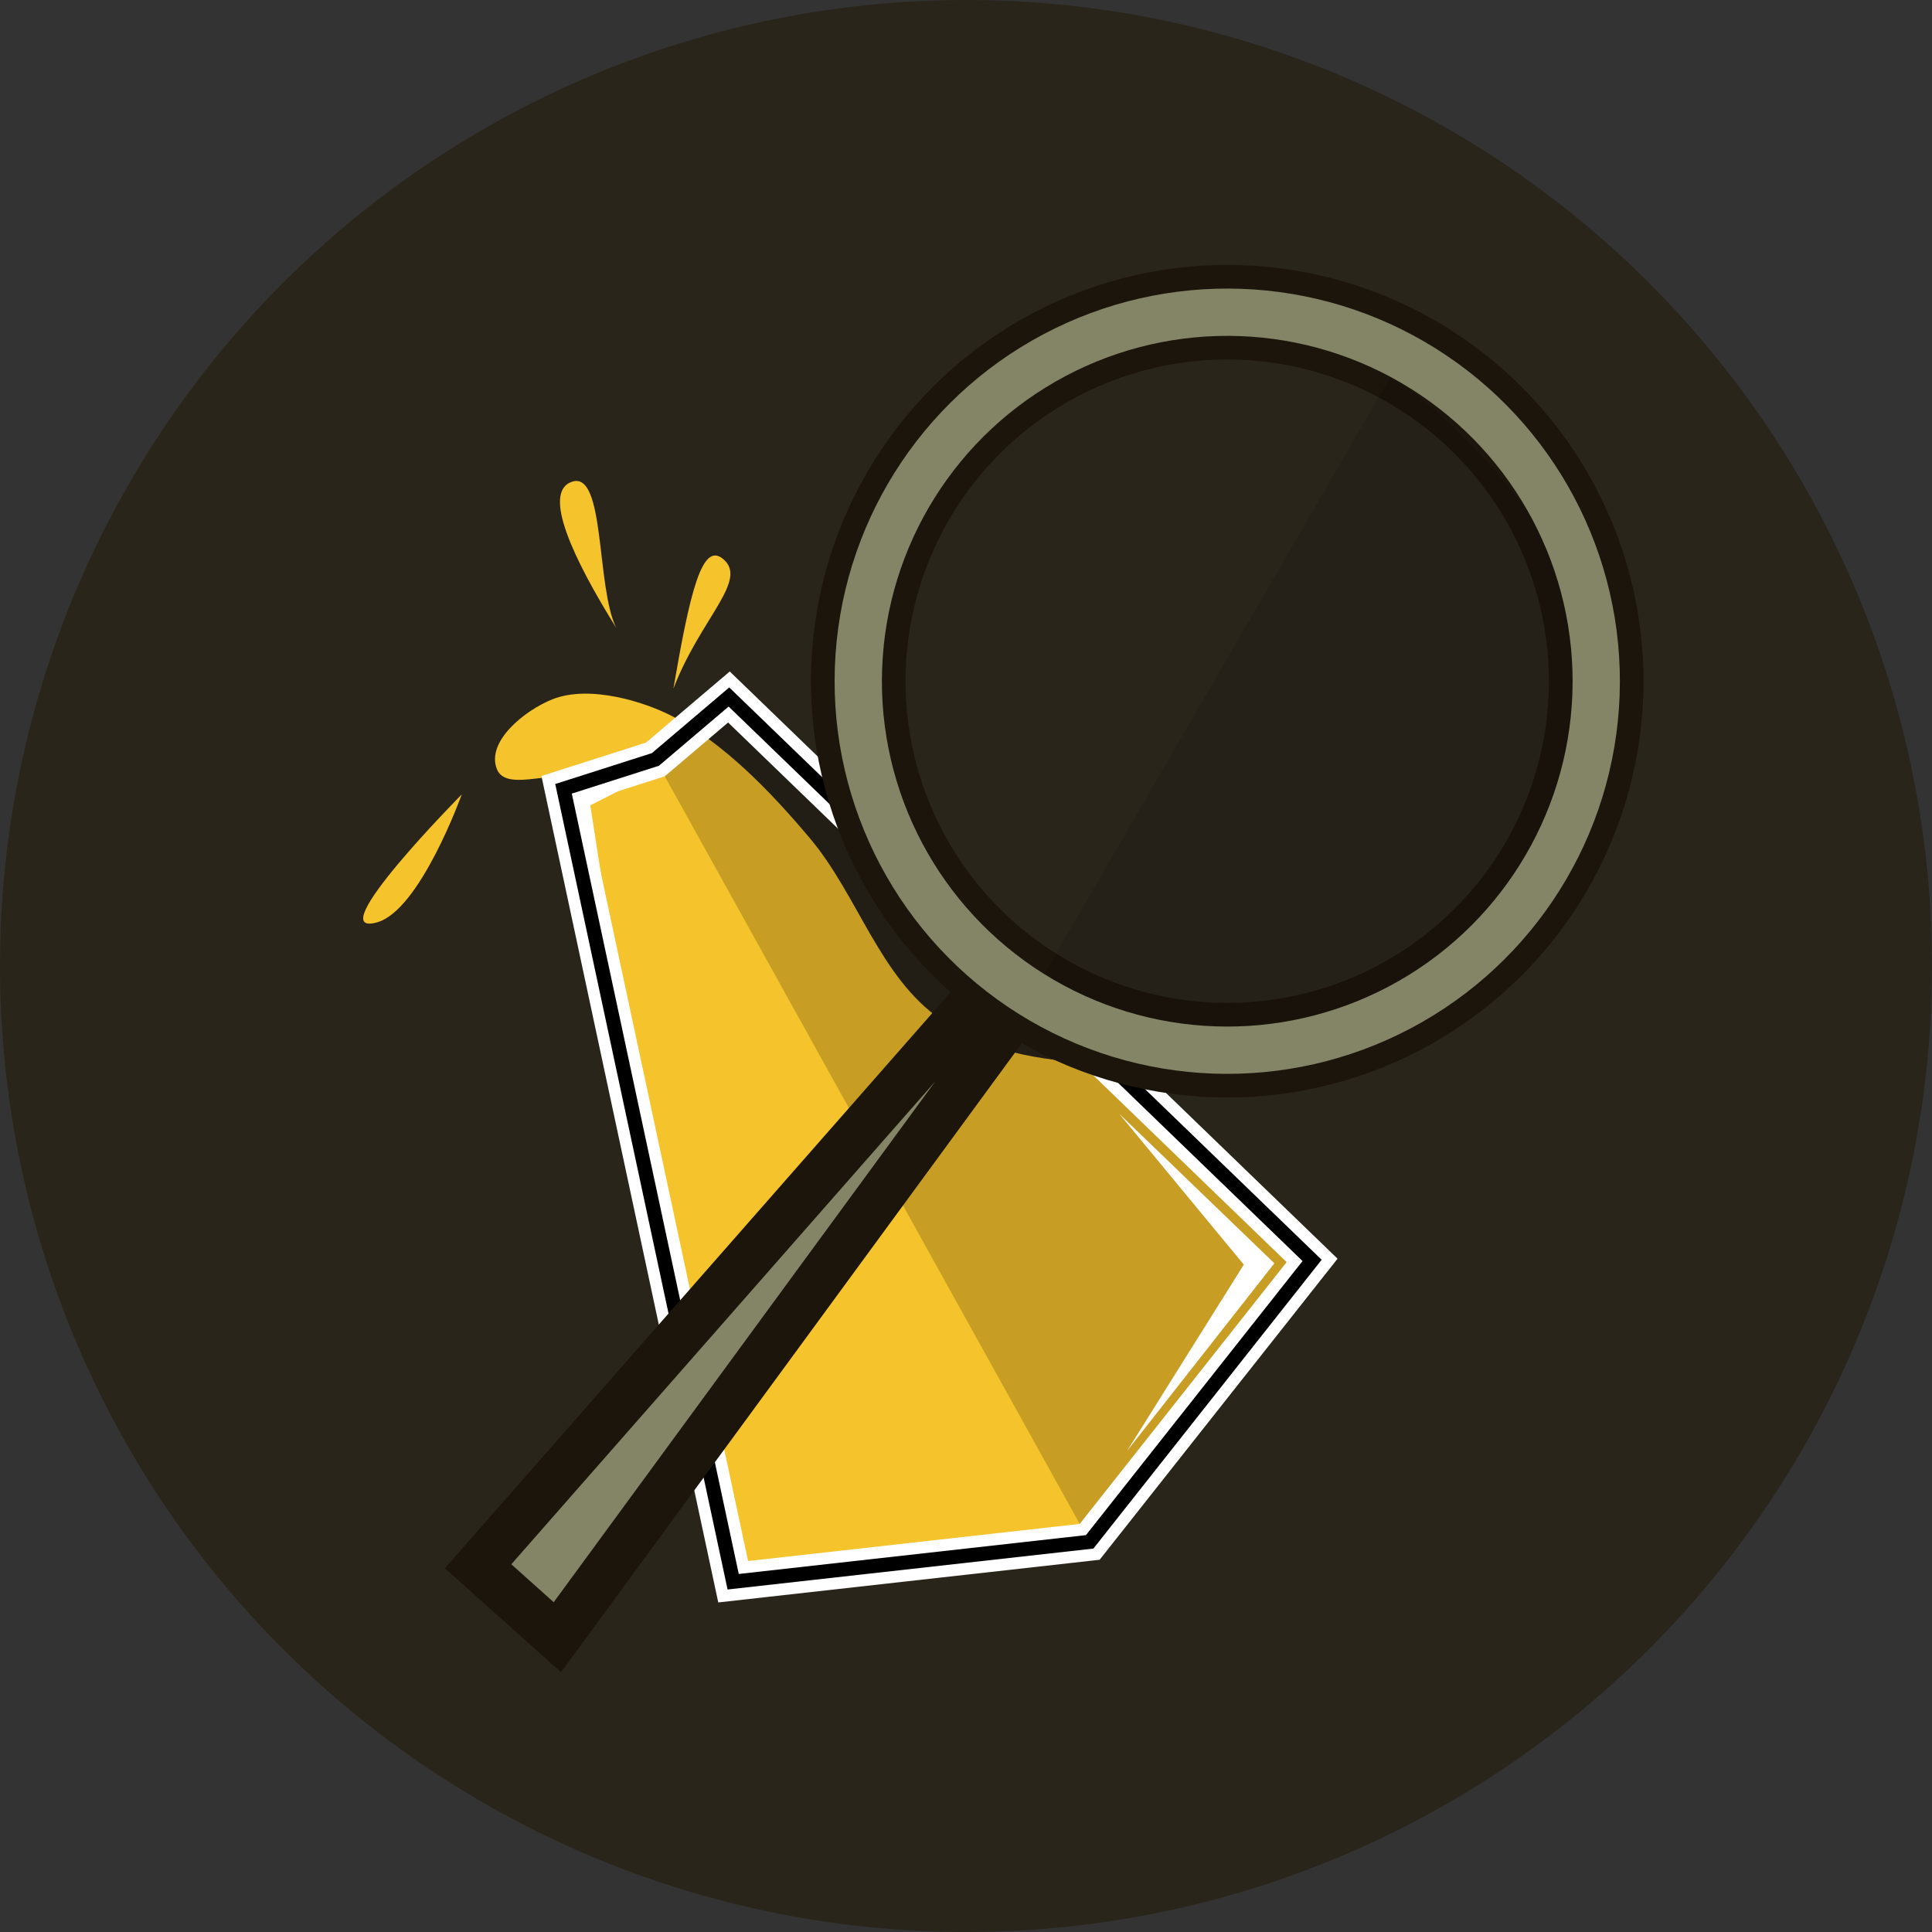<?xml version="1.0" encoding="UTF-8" standalone="no"?>
<!-- Created with Inkscape (http://www.inkscape.org/) -->

<svg
   width="204.254mm"
   height="204.254mm"
   viewBox="0 0 204.254 204.254"
   version="1.1"
   id="svg1"
   xmlns="http://www.w3.org/2000/svg"
   xmlns:svg="http://www.w3.org/2000/svg">
  <rect x="0" y="0" width="204.254" height="204.254" fill="#333333" stroke="none"/>
  <defs
     id="defs1">
    <linearGradient
       id="swatch9">
      <stop
         style="stop-color:#f5c32b;stop-opacity:1;"
         offset="0"
         id="stop9" />
    </linearGradient>
  </defs>
  <g
     id="layer4"
     transform="translate(-6.101,-7.51)">
    <circle
       style="fill:#2a251b;fill-opacity:1;stroke-width:10;stroke-miterlimit:10;paint-order:markers stroke fill"
       id="path2"
       cx="108.228"
       cy="109.637"
       r="102.127" />
    <g
       id="layer2"
       transform="translate(-36.107,6.565)"
       style="display:inline">
      <path
         style="fill:#f5c32b;fill-opacity:1;stroke:none;stroke-width:1.5;stroke-linecap:square;stroke-dasharray:none;stroke-opacity:1;paint-order:markers stroke fill"
         d="m 113.269,76.66 c 5.454,2.848 10.33,7.872 14.588,12.936 5.054,6.012 7.334,14.63 13.786,19.108 5.028,3.49 9.617,4.215 17.708,4.854 7.743,7.191 21.534,21.121 21.534,21.121 l -23.642,29.337 -37.781,3.882 -17.155,-84.555 c -1.919,-0.95 -6.624,1.284 -7.566,-1.084 -1.161,-2.919 2.944,-6.214 5.861,-7.379 3.96,-1.581 9.819,0.293 12.667,1.78 z"
         id="path5" />
      <path
         style="fill:#f5c32b;fill-opacity:1;stroke:none;stroke-width:1.5;stroke-linecap:square;stroke-dasharray:none;stroke-opacity:1;paint-order:markers stroke fill"
         d="m 102.69,51.872 c -3.233,1.074 0.139,8.174 4.672,15.461 -2.146,-4.307 -1.142,-16.634 -4.672,-15.461 z"
         id="path6" />
      <path
         style="fill:#f5c32b;fill-opacity:1;stroke:none;stroke-width:1.5;stroke-linecap:square;stroke-dasharray:none;stroke-opacity:1;paint-order:markers stroke fill"
         d="m 118.59,59.988 c -2.186,-1.717 -3.449,3.636 -5.191,13.764 2.887,-7.524 8.054,-11.515 5.191,-13.764 z"
         id="path7" />
      <path
         style="fill:#f5c32b;fill-opacity:1;stroke:none;stroke-width:1.5;stroke-linecap:square;stroke-dasharray:none;stroke-opacity:1;paint-order:markers stroke fill"
         d="m 91.024,84.934 c 0,0 -15.066,15.211 -8.966,13.528 4.562,-1.258 8.966,-13.528 8.966,-13.528 z"
         id="path8" />
      <path
         style="fill:none;stroke:#000000;stroke-width:1.5;stroke-linecap:square;stroke-dasharray:none;stroke-opacity:1;paint-order:markers stroke fill"
         d="m 101.785,84.339 17.935,83.829 37.69,-4.216 23.515,-29.755 -61.653,-59.565 -7.773,6.602 z"
         id="path10" />
      <path
         style="display:inline;fill:#000000;fill-opacity:0.19;stroke:none;stroke-width:2.117;stroke-linecap:square;stroke-opacity:1;paint-order:markers stroke fill"
         d="m 111.985,82.109 7.309,-6.115 59.916,58.547 -22.41,28.311 -7.312,0.777 6.916,-1.492 z"
         id="path11" />
    </g>
    <g
       id="layer1"
       transform="translate(-36.107,6.565)"
       style="display:inline">
      <path
         style="fill:none;fill-opacity:0;stroke:#ffffff;stroke-width:4;stroke-linecap:square;stroke-dasharray:none;stroke-opacity:1;paint-order:markers stroke fill"
         d="m 101.785,84.339 17.935,83.829 37.69,-4.216 23.515,-29.755 -61.653,-59.565 -7.773,6.602 z"
         id="path9" />
      <path
         style="display:inline;fill:none;stroke:#000000;stroke-width:1.5;stroke-linecap:square;stroke-dasharray:none;stroke-opacity:1;paint-order:markers stroke fill"
         d="m 101.785,84.339 17.935,83.829 37.69,-4.216 23.515,-29.755 -61.653,-59.565 -7.773,6.602 z"
         id="path1" />
      <path
         style="display:inline;fill:#ffffff;fill-opacity:1;stroke:none;stroke-width:2.117;stroke-linecap:square;stroke-opacity:1;paint-order:markers stroke fill"
         d="m 161.36,154.344 15.576,-19.84 -16.415,-15.823 13.185,15.962 z"
         id="path3" />
      <path
         style="fill:#ffffff;fill-opacity:1;stroke:none;stroke-width:1.5;stroke-linecap:square;stroke-dasharray:none;stroke-opacity:1;paint-order:markers stroke fill"
         d="m 103.499,85.379 3.577,16.536 -2.462,-15.828 7.174,-3.643 z"
         id="path4" />
    </g>
    <g
       id="layer3"
       transform="rotate(2.08,987.411,2973.26)"
       style="display:inline">
      <path
         style="fill:#848466;fill-opacity:1;stroke:#1c150b;stroke-width:5;stroke-linecap:square;stroke-dasharray:none;stroke-opacity:1;paint-order:markers stroke fill"
         d="m 8.29,144.16 -52.663,64.566 8.648,7.192 46.731,-68.897 z"
         id="path13" />
      <circle
         style="display:inline;fill:#000000;fill-opacity:0;stroke:#1c150b;stroke-width:10;stroke-linecap:square;stroke-dasharray:none;stroke-opacity:1;paint-order:markers stroke fill"
         id="path12"
         cx="31.381"
         cy="112.343"
         r="39.011" />
      <path
         style="display:inline;fill:#000000;fill-opacity:0.13;stroke:none;stroke-width:2.5;stroke-linecap:round;stroke-linejoin:round;stroke-dasharray:none;stroke-opacity:1;paint-order:markers stroke fill"
         d="M 12.827,144.611 47.517,79.479 c 0,0 32.516,19.972 19.135,47.235 -18.601,37.899 -53.825,17.897 -53.825,17.897 z"
         id="path15" />
      <circle
         style="display:inline;fill:#000000;fill-opacity:0;stroke:#848466;stroke-width:5;stroke-linecap:square;stroke-dasharray:none;stroke-opacity:1;paint-order:markers stroke fill"
         id="circle12"
         cx="31.381"
         cy="112.343"
         r="39.011" />
    </g>
  </g>
</svg>
